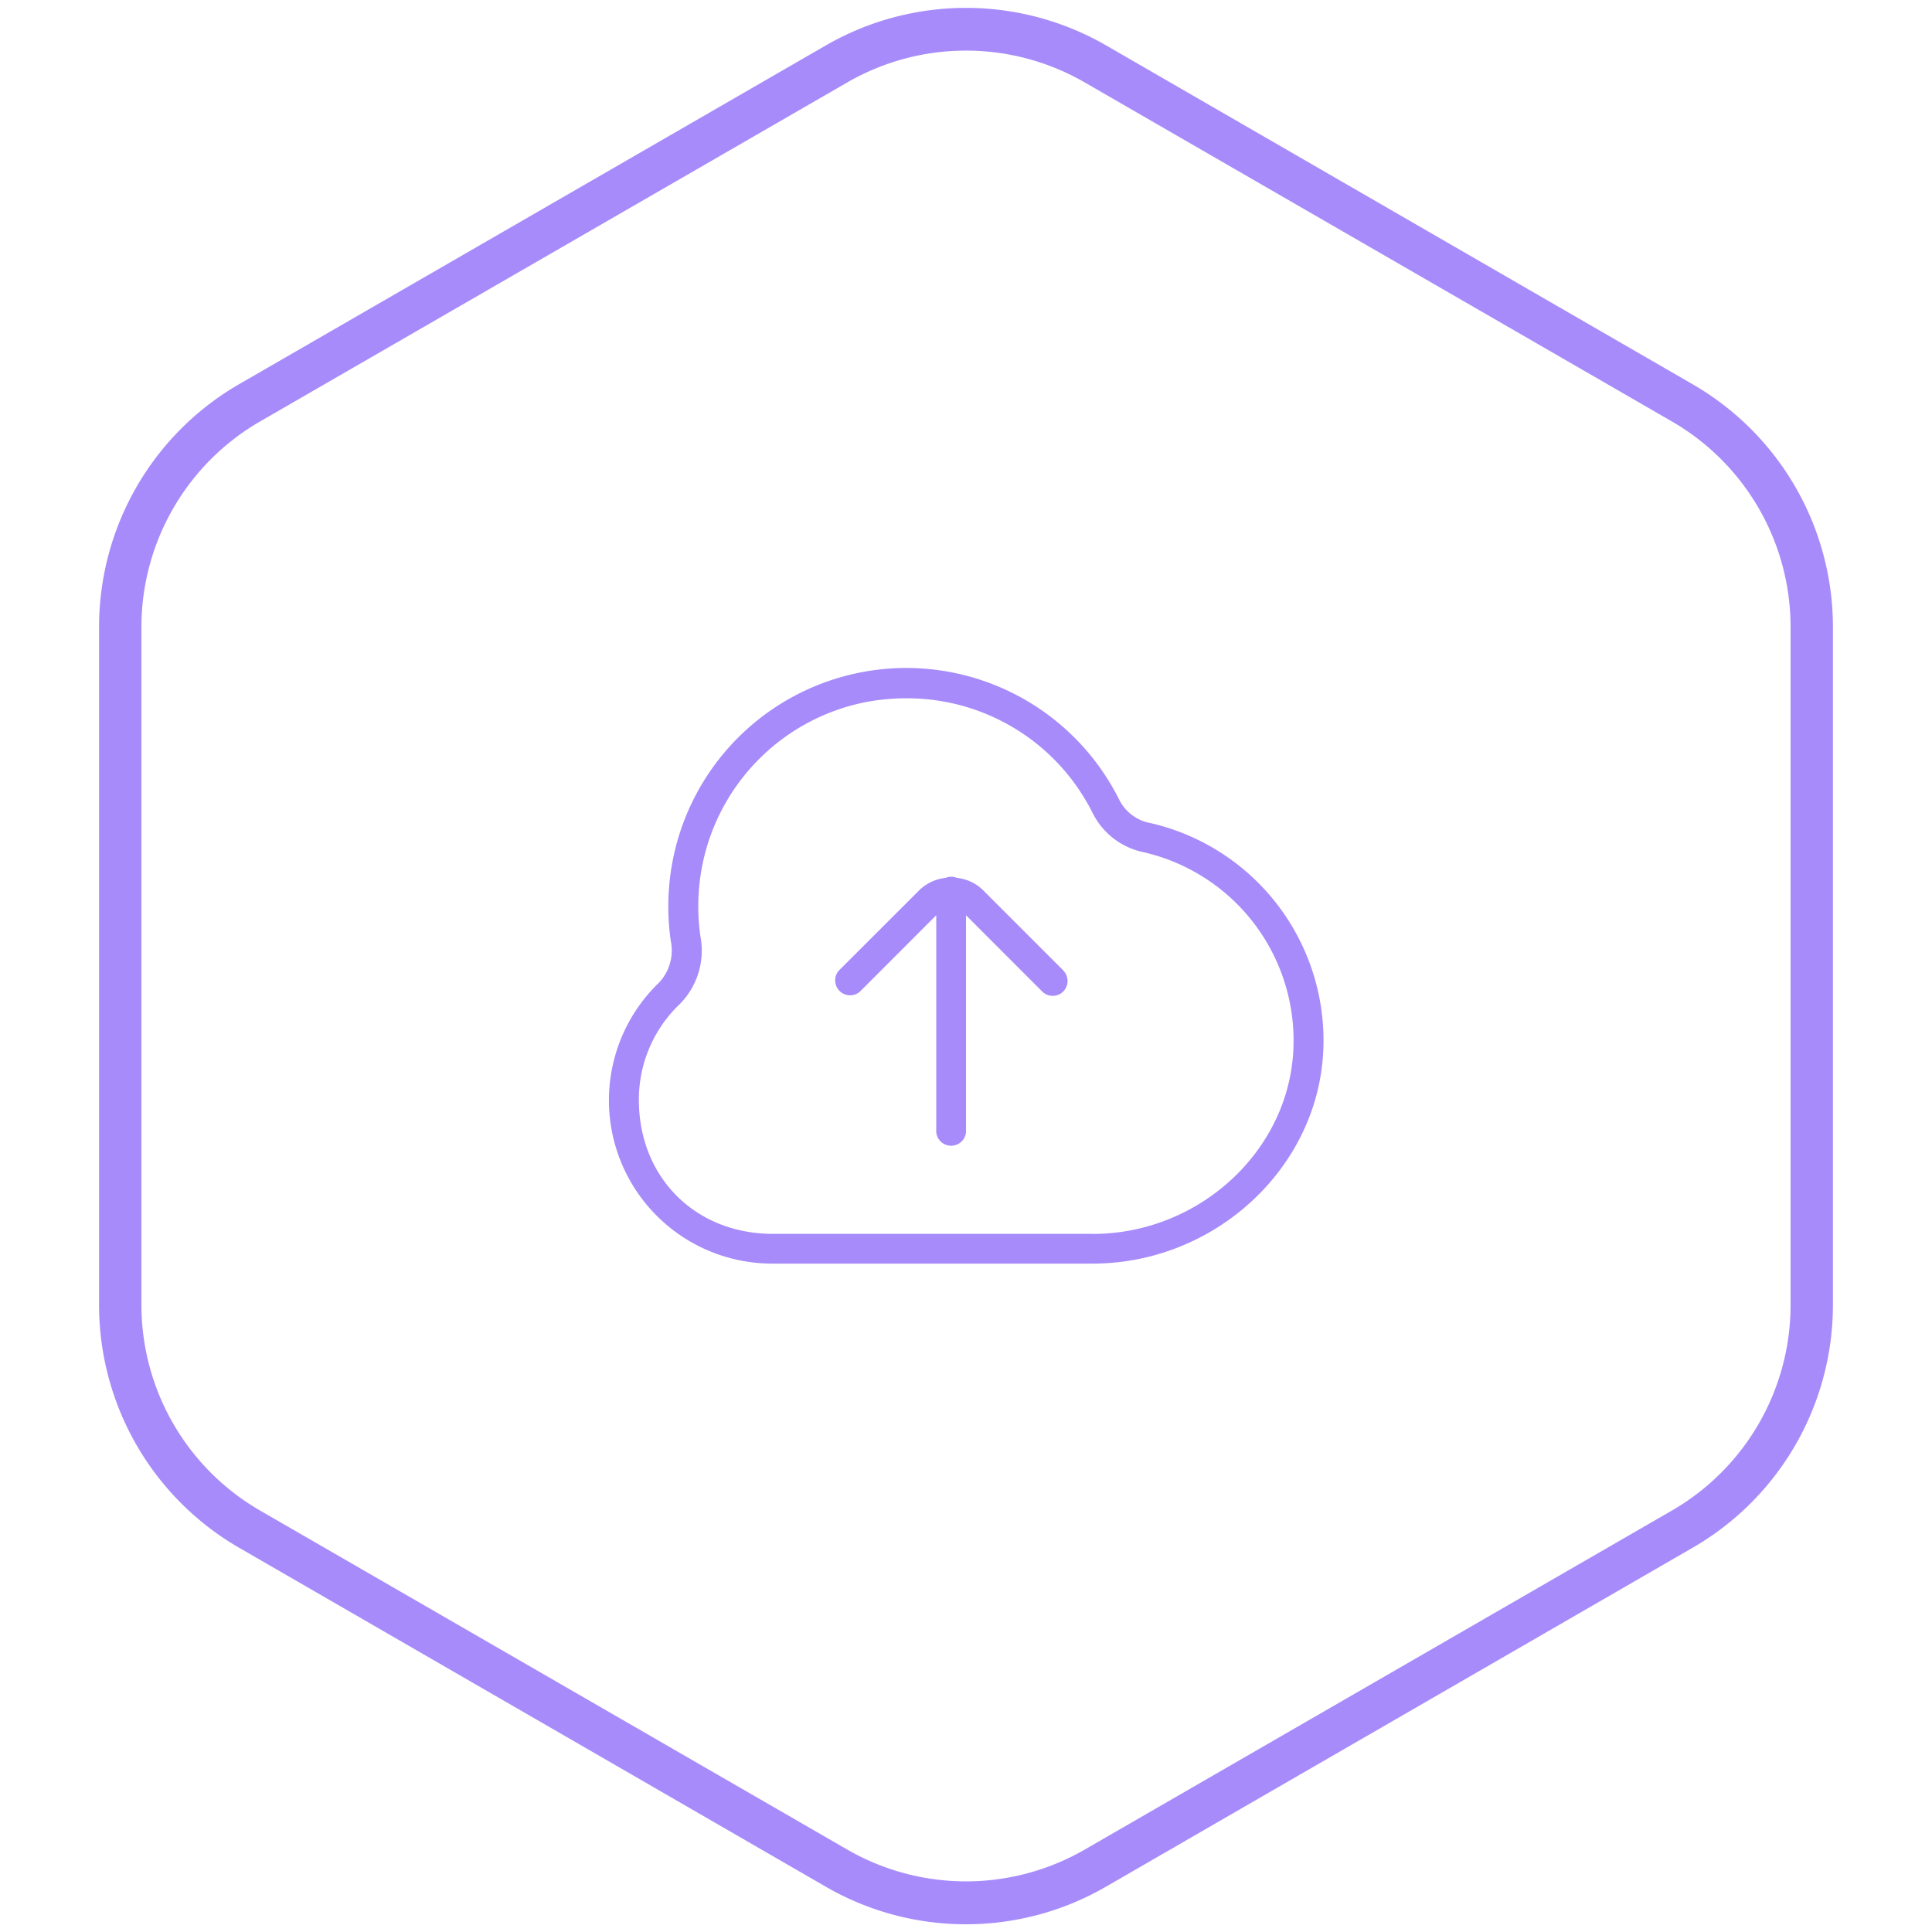 <!--
  - @package     MIX ID
  - @link        https://auth.spb.ru
  -
  - @author      Ivan Zorin <creator@localzet.com>
  - @copyright   Copyright (c) 2018-2024 Zorin Projects S.P.
  - @license     https://www.gnu.org/licenses/agpl-3.0 GNU Affero General Public License v3.0
  -
  -              This program is free software: you can redistribute it and/or modify
  -              it under the terms of the GNU Affero General Public License as published
  -              by the Free Software Foundation, either version 3 of the License, or
  -              (at your option) any later version.
  -
  -              This program is distributed in the hope that it will be useful,
  -              but WITHOUT ANY WARRANTY; without even the implied warranty of
  -              MERCHANTABILITY or FITNESS FOR A PARTICULAR PURPOSE.  See the
  -              GNU Affero General Public License for more details.
  -
  -              You should have received a copy of the GNU Affero General Public License
  -              along with this program.  If not, see <https://www.gnu.org/licenses/>.
  -
  -              For any questions, please contact <creator@localzet.com>
  -->

<svg xmlns="http://www.w3.org/2000/svg" viewBox="0 0 250 250"><path d="M125,249a36.17,36.17,0,0,1-18.09-4.83l-76-43.91a36.28,36.28,0,0,1-18.09-31.33V81.09A36.28,36.28,0,0,1,30.86,49.76L106.91,5.85a36.29,36.29,0,0,1,36.18,0l76,43.91a36.28,36.28,0,0,1,18.09,31.33v87.82a36.28,36.28,0,0,1-18.09,31.33l-76,43.91A36.17,36.17,0,0,1,125,249ZM125,6.55a30.69,30.69,0,0,0-15.32,4.09L33.63,54.55A30.73,30.73,0,0,0,18.3,81.09v87.82a30.73,30.73,0,0,0,15.33,26.54l76.05,43.91a30.75,30.75,0,0,0,30.64,0l76.05-43.91a30.73,30.73,0,0,0,15.33-26.54V81.09a30.73,30.73,0,0,0-15.33-26.54L140.32,10.64A30.69,30.69,0,0,0,125,6.55Z" fill="#a78bfa"/><path d="M148.68,106.47a5.64,5.64,0,0,1-3.86-3A30.79,30.79,0,0,0,87.12,111a31.23,31.23,0,0,0-.32,10.77,6.06,6.06,0,0,1-1.49,5.35A21.13,21.13,0,0,0,100,163.51h41.36c15.91,0,29.31-12.46,29.88-27.78a28.87,28.87,0,0,0-22.52-29.26Zm-7.36,53.19H100c-10,0-17.33-7.29-17.33-17.33A17.05,17.05,0,0,1,88,129.89a9.83,9.83,0,0,0,2.64-8.69,27.27,27.27,0,0,1,.28-9.44,26.87,26.87,0,0,1,21.22-20.93,28.16,28.16,0,0,1,5.14-.47,26.83,26.83,0,0,1,24.13,14.89,9.51,9.51,0,0,0,6.45,5,25,25,0,0,1,19.51,25.35c-.49,13.27-12.16,24.07-26,24.07Zm-3.74-34.08a1.93,1.93,0,0,1,0,2.72,1.89,1.89,0,0,1-1.36.56,1.93,1.93,0,0,1-1.36-.56L125,118.43v27.76a1.93,1.93,0,1,1-3.85,0V118.43l-9.86,9.87a1.93,1.93,0,0,1-2.73-2.72L119,115.15a5.78,5.78,0,0,1,3.34-1.55,1.9,1.9,0,0,1,1.48,0,5.66,5.66,0,0,1,3.35,1.55l10.43,10.43Z" fill="#a78bfa"/></svg>
